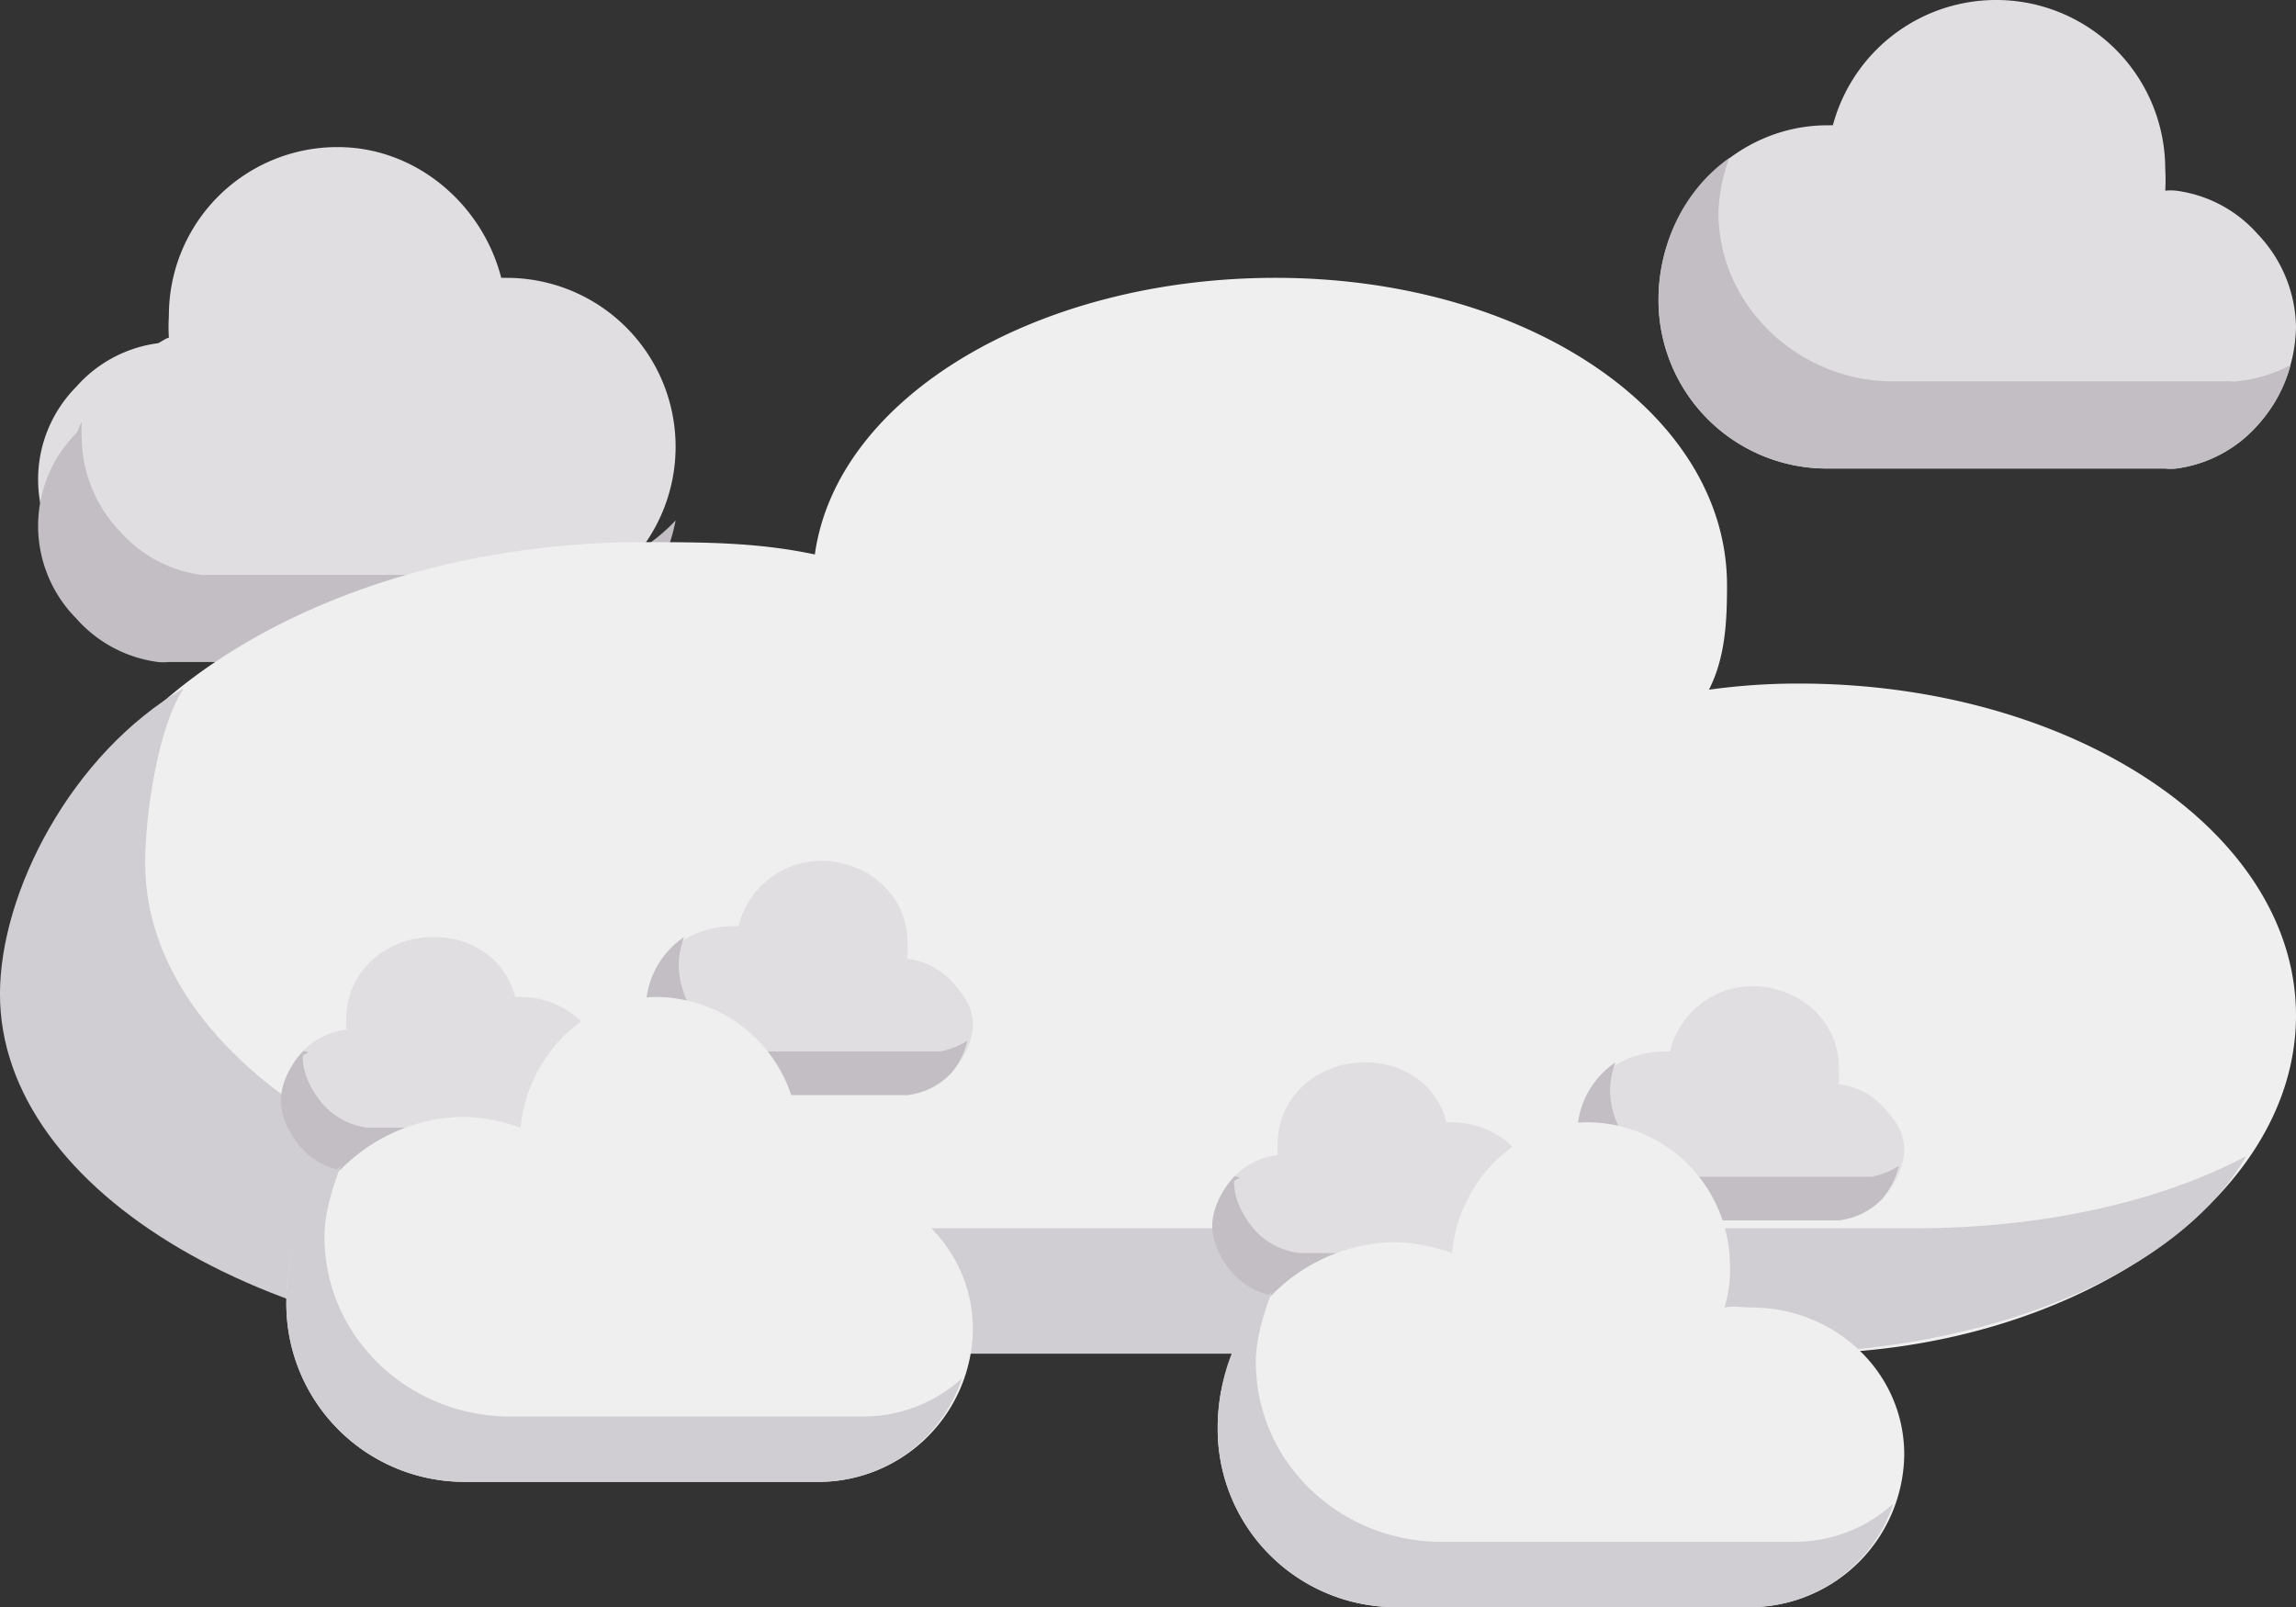 <svg xmlns="http://www.w3.org/2000/svg" width="421.387" height="295" viewBox="0 0 421.387 295">
  <rect x="0" y="0" width="421.387" height="295" fill="#333333" stroke="none"/>
  <g id="Group_93" data-name="Group 93" transform="translate(-1570.446 505)">
    <g id="cloudy_1_" data-name="cloudy (1)" transform="translate(1570.446 -505)">
      <path id="Path_14" data-name="Path 14" d="M85.7,103.748c-.329,0-.671-.01-1,0-3.491-13.57-15.679-24-30-24a30.911,30.911,0,0,0-31,31,32.909,32.909,0,0,0,0,4h0c-.438,0-1.607.867-2,1a24.151,24.151,0,0,0-15,8,24.143,24.143,0,0,0,0,34,24.153,24.153,0,0,0,15,8,10.013,10.013,0,0,0,2,0h62a31,31,0,0,0,0-62Z" transform="translate(7.295 -52.748)" fill="#e1dee1"/>
      <path id="Path_15" data-name="Path 15" d="M93.7,193.946h-63c-.438,0-.607.133-1,0a24.151,24.151,0,0,1-15-8,25.257,25.257,0,0,1-7-17,28.531,28.531,0,0,1,0-3c-.441.416-.587,1.55-1,2a24.143,24.143,0,0,0,0,34,24.153,24.153,0,0,0,15,8,10.015,10.015,0,0,0,2,0h62a31.921,31.921,0,0,0,31-26A31.353,31.353,0,0,1,93.7,193.946Z" transform="translate(7.295 -88.429)" fill="#c2bec4"/>
      <path id="Path_16" data-name="Path 16" d="M382.206,67.027a24.151,24.151,0,0,0-15-8,10.012,10.012,0,0,0-2,0h0a32.905,32.905,0,0,0,0-4,31.028,31.028,0,0,0-61-8c-.329-.01-.671,0-1,0-17.191,0-31,14.809-31,32a30.911,30.911,0,0,0,31,31h62a10.012,10.012,0,0,0,2,0,24.153,24.153,0,0,0,15-8,27.775,27.775,0,0,0,7-18A25.254,25.254,0,0,0,382.206,67.027Z" transform="translate(32.181 -24.027)" fill="#e1dee1"/>
      <path id="Path_17" data-name="Path 17" d="M378.206,124.579c-.393.133-.562,0-1,0h-62c-17.191,0-32-13.809-32-31a31.577,31.577,0,0,1,2-10c-8.051,5.643-13,15.444-13,26a30.911,30.911,0,0,0,31,31h62a10.013,10.013,0,0,0,2,0,24.153,24.153,0,0,0,15-8,25.812,25.812,0,0,0,6-11A26.424,26.424,0,0,1,378.206,124.579Z" transform="translate(32.181 -54.579)" fill="#c2bec4"/>
      <path id="Path_18" data-name="Path 18" d="M322.926,202.836a117.878,117.878,0,0,0-16.575,1.128c3.054-6,3.315-12.785,3.315-19.182,0-31.52-36.574-56.417-82.877-56.417-43.615,0-80.508,21.791-84.535,50.775-10.538-2.237-20.312-2.257-31.493-2.257C50.21,176.884-.3,210.136-.3,251.354s50.505,74.47,111.056,74.47H322.926c49.865,0,91.165-28.114,91.165-62.058S372.791,202.836,322.926,202.836Z" transform="translate(7.295 -77.366)" fill="#f0eff0"/>
      <path id="Path_19" data-name="Path 19" d="M351.132,345.215H136.278c-60.842,0-109.925-30.47-109.925-67,0-8.514,2.177-24.65,7.07-32.135C12.748,258.128-.3,283.59-.3,302.215c0,36.53,50.748,66,111.591,66H324.484c39.92,0,75.281-14.709,87.451-36.239C395.9,340.485,374.163,345.215,351.132,345.215Z" transform="translate(0.295 -119.757)" fill="#d1ced3"/>
    </g>
    <g id="Group_91" data-name="Group 91" transform="translate(1792.933 -324)">
      <path id="Path_14-2" data-name="Path 14" d="M43.5,91.482c-.166,0-.834-.005-1,0-1.765-6.861-7.76-11-15-11-8.691,0-16,6.309-16,15a16.273,16.273,0,0,0,0,2h0c-.221,0,.2-.067,0,0a13.188,13.188,0,0,0-8,4c-2.176,2.367-3,5.783-3,9s.824,6.633,3,9a13.189,13.189,0,0,0,8,4c.2.067-.221,0,0,0h32a16,16,0,0,0,0-32Z" transform="translate(0.5 -66.482)" fill="#e1dee1"/>
      <path id="Path_15-2" data-name="Path 15" d="M47.5,180.435h-32c-.221,0,.2.067,0,0a13.188,13.188,0,0,1-8-4c-2.176-2.367-4-5.783-4-9,0-.482.947-.526,1-1-.223.21-.791-.227-1,0-2.176,2.367-4,5.783-4,9s1.824,6.633,4,9a13.189,13.189,0,0,0,8,4c.2.067-.221,0,0,0h32c7.73,0,13.669-5.648,15-13A14.44,14.44,0,0,1,47.5,180.435Z" transform="translate(0.5 -131.435)" fill="#c2bec4"/>
      <path id="Path_16-2" data-name="Path 16" d="M327.512,46.274a13.188,13.188,0,0,0-8-4c-.2-.067.221-1,0-1h0a16.269,16.269,0,0,0,0-2c0-8.691-7.309-15-16-15a15.658,15.658,0,0,0-15,12c-.167-.005-.833,0-1,0-8.691,0-16,6.309-16,15a16.19,16.19,0,0,0,16,16h32c.221,0-.2.067,0,0a13.189,13.189,0,0,0,8-4c2.176-2.367,4-5.783,4-9S329.688,48.641,327.512,46.274Z" transform="translate(-204.512 -24.274)" fill="#e1dee1"/>
      <path id="Path_17-2" data-name="Path 17" d="M325.512,104.173c-.2.067.221,0,0,0h-32a16.19,16.19,0,0,1-16-16,15.618,15.618,0,0,1,1-5,15.851,15.851,0,0,0,9,29h32c.221,0-.2.067,0,0a13.189,13.189,0,0,0,8-4,14.6,14.6,0,0,0,3-6A13.869,13.869,0,0,1,325.512,104.173Z" transform="translate(-204.512 -69.173)" fill="#c2bec4"/>
      <path id="Path_18-2" data-name="Path 18" d="M98.5,161.661c-1.811,0-3.246-.345-5,0a23.076,23.076,0,0,0,1-8,26.309,26.309,0,0,0-26-26c-13.3,0-23.772,11.013-25,24a34.132,34.132,0,0,0-10-2c-18.469,0-33,15.531-33,34a32.693,32.693,0,0,0,33,33h65a28.332,28.332,0,0,0,28-28C126.5,173.451,113.709,161.661,98.5,161.661Z" transform="translate(0.5 -102.661)" fill="#f0eff0"/>
      <path id="Path_19-2" data-name="Path 19" d="M106.5,299.962h-65c-18.469,0-34-14.531-34-33,0-4.3,1.514-9.216,3-13-6.276,6.091-10,15.584-10,25a32.693,32.693,0,0,0,33,33h65a27.7,27.7,0,0,0,26-19A26.9,26.9,0,0,1,106.5,299.962Z" transform="translate(0.5 -197.962)" fill="#d1ced3"/>
    </g>
    <g id="Group_92" data-name="Group 92" transform="translate(1622 -347)">
      <path id="Path_14-3" data-name="Path 14" d="M43.5,91.482c-.166,0-.834-.005-1,0-1.765-6.861-7.76-11-15-11-8.691,0-16,6.309-16,15a16.273,16.273,0,0,0,0,2h0c-.221,0,.2-.067,0,0a13.188,13.188,0,0,0-8,4c-2.176,2.367-3,5.783-3,9s.824,6.633,3,9a13.189,13.189,0,0,0,8,4c.2.067-.221,0,0,0h32a16,16,0,0,0,0-32Z" transform="translate(0.5 -66.482)" fill="#e1dee1"/>
      <path id="Path_15-3" data-name="Path 15" d="M47.5,180.435h-32c-.221,0,.2.067,0,0a13.188,13.188,0,0,1-8-4c-2.176-2.367-4-5.783-4-9,0-.482.947-.526,1-1-.223.21-.791-.227-1,0-2.176,2.367-4,5.783-4,9s1.824,6.633,4,9a13.189,13.189,0,0,0,8,4c.2.067-.221,0,0,0h32c7.73,0,13.669-5.648,15-13A14.44,14.44,0,0,1,47.5,180.435Z" transform="translate(0.5 -131.435)" fill="#c2bec4"/>
      <path id="Path_16-3" data-name="Path 16" d="M327.512,46.274a13.188,13.188,0,0,0-8-4c-.2-.067.221-1,0-1h0a16.269,16.269,0,0,0,0-2c0-8.691-7.309-15-16-15a15.658,15.658,0,0,0-15,12c-.167-.005-.833,0-1,0-8.691,0-16,6.309-16,15a16.19,16.19,0,0,0,16,16h32c.221,0-.2.067,0,0a13.189,13.189,0,0,0,8-4c2.176-2.367,4-5.783,4-9S329.688,48.641,327.512,46.274Z" transform="translate(-204.512 -24.274)" fill="#e1dee1"/>
      <path id="Path_17-3" data-name="Path 17" d="M325.512,104.173c-.2.067.221,0,0,0h-32a16.19,16.19,0,0,1-16-16,15.618,15.618,0,0,1,1-5,15.851,15.851,0,0,0,9,29h32c.221,0-.2.067,0,0a13.189,13.189,0,0,0,8-4,14.6,14.6,0,0,0,3-6A13.869,13.869,0,0,1,325.512,104.173Z" transform="translate(-204.512 -69.173)" fill="#c2bec4"/>
      <path id="Path_18-3" data-name="Path 18" d="M98.5,161.661c-1.811,0-3.246-.345-5,0a23.076,23.076,0,0,0,1-8,26.309,26.309,0,0,0-26-26c-13.3,0-23.772,11.013-25,24a34.132,34.132,0,0,0-10-2c-18.469,0-33,15.531-33,34a32.693,32.693,0,0,0,33,33h65a28.332,28.332,0,0,0,28-28C126.5,173.451,113.709,161.661,98.5,161.661Z" transform="translate(0.5 -102.661)" fill="#f0eff0"/>
      <path id="Path_19-3" data-name="Path 19" d="M106.5,299.962h-65c-18.469,0-34-14.531-34-33,0-4.3,1.514-9.216,3-13-6.276,6.091-10,15.584-10,25a32.693,32.693,0,0,0,33,33h65a27.7,27.7,0,0,0,26-19A26.9,26.9,0,0,1,106.5,299.962Z" transform="translate(0.5 -197.962)" fill="#d1ced3"/>
    </g>
  </g>
</svg>
